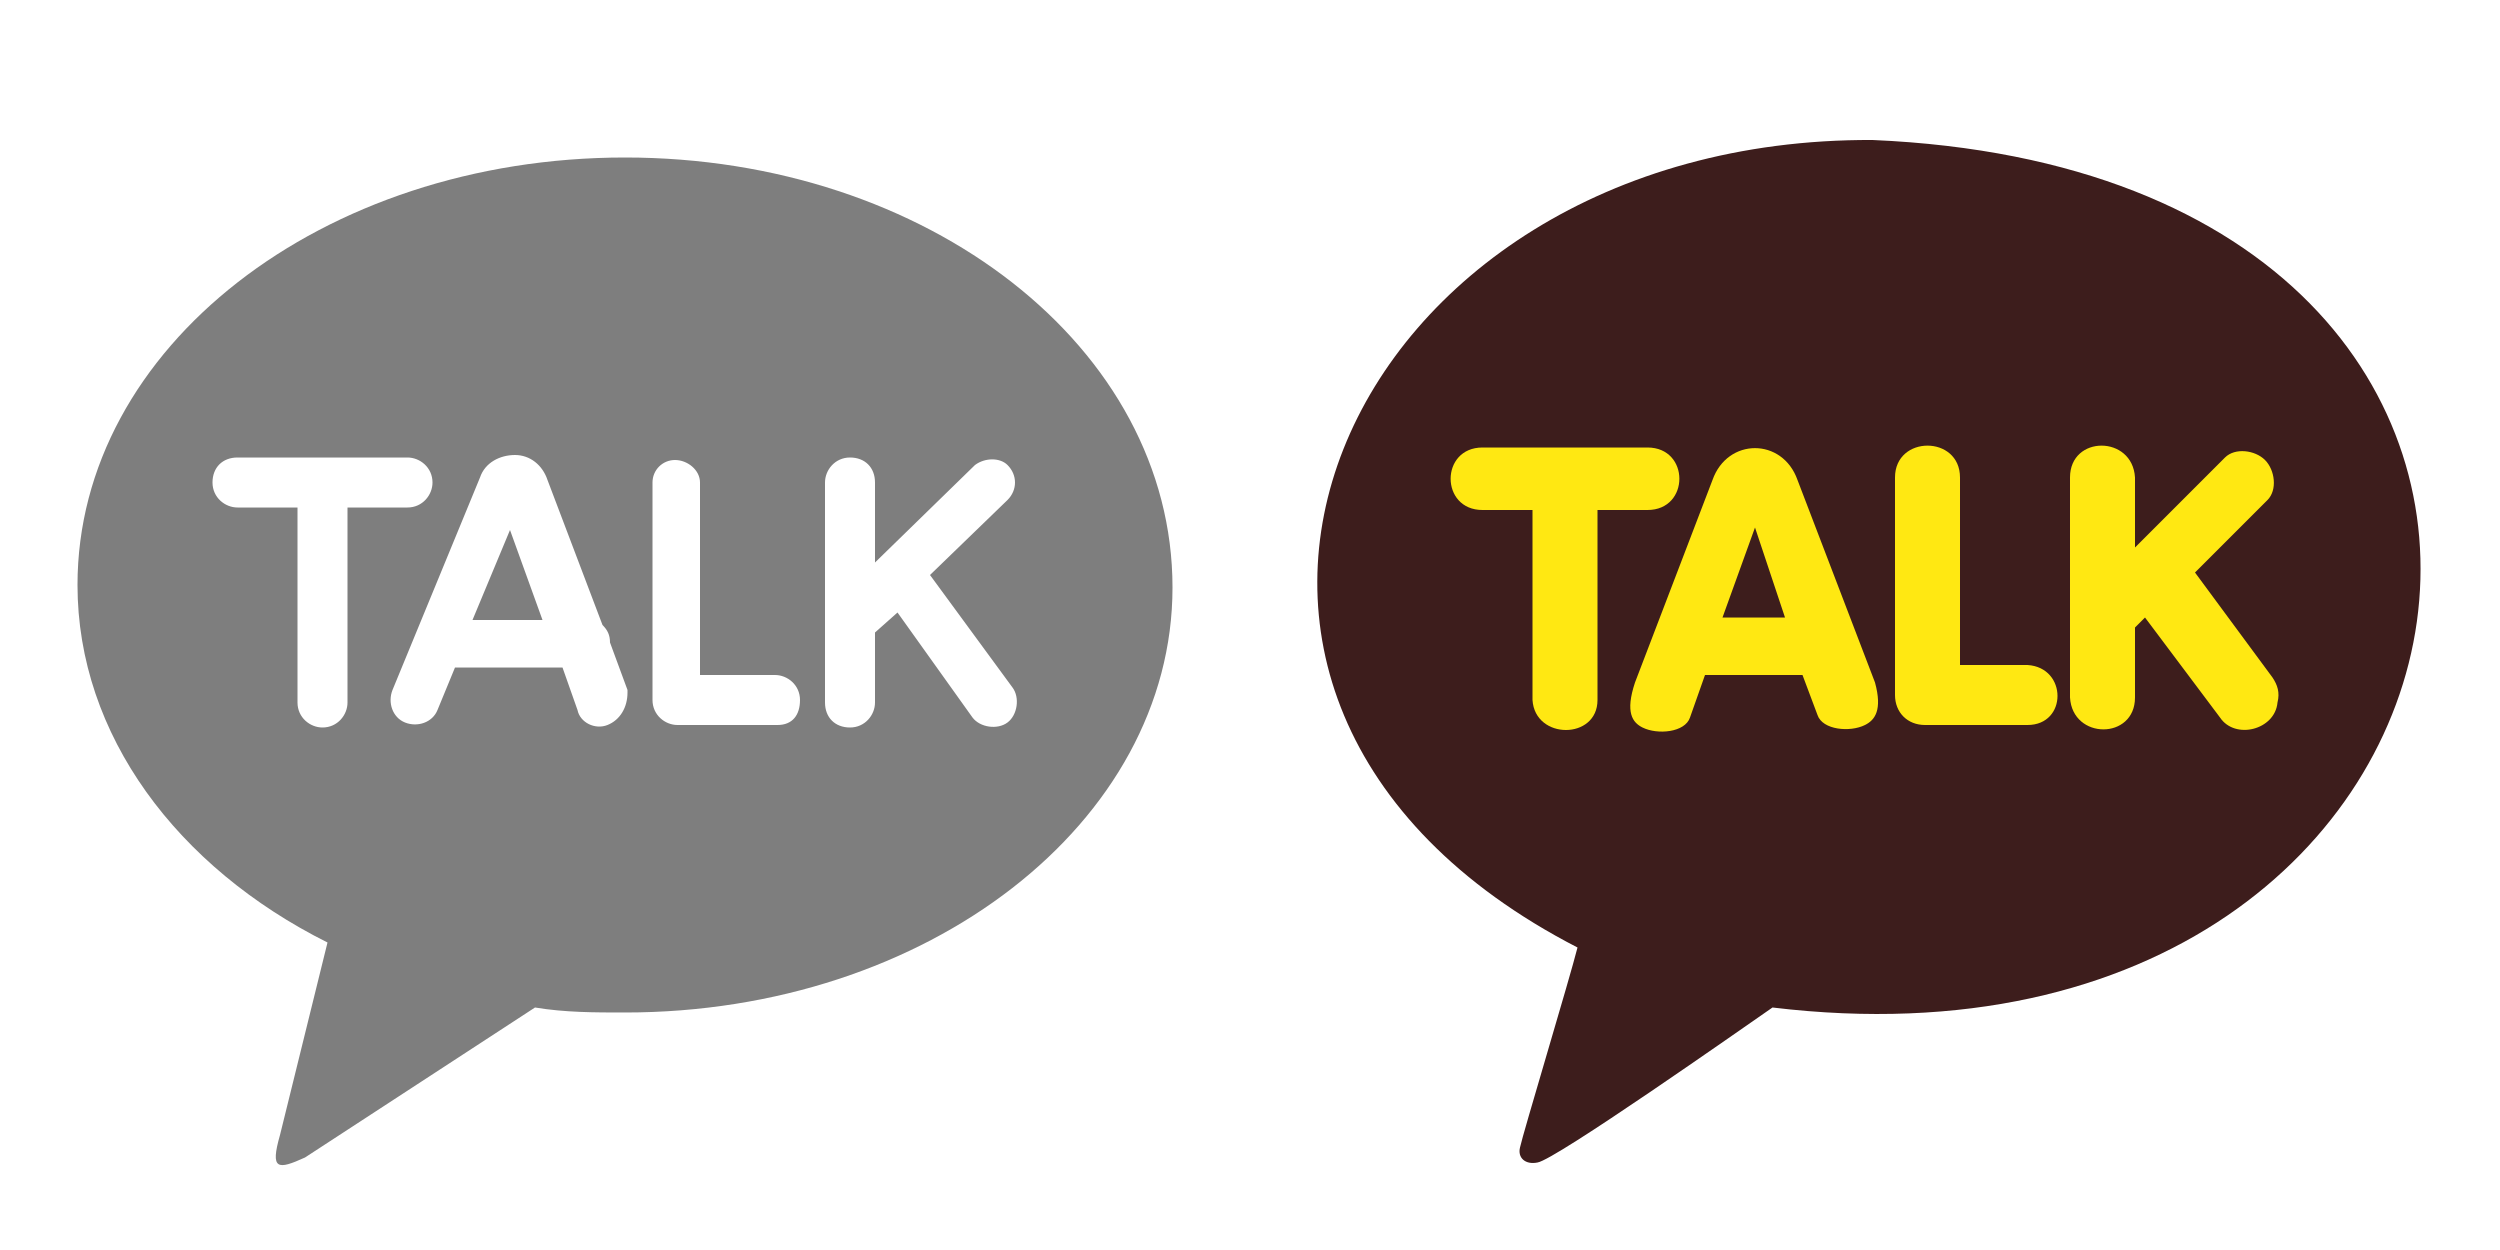<?xml version="1.0" encoding="utf-8"?>
<!-- Generator: Adobe Illustrator 28.1.0, SVG Export Plug-In . SVG Version: 6.00 Build 0)  -->
<svg version="1.1" id="Layer_1" xmlns="http://www.w3.org/2000/svg" xmlns:xlink="http://www.w3.org/1999/xlink" x="0px" y="0px"
	 viewBox="0 0 100 50" style="enable-background:new 0 0 100 50;" xml:space="preserve">
<style type="text/css">
	.st0{fill:none;}
	.st1{fill:#7E7E7E;}
	.st2{fill:#3D1D1C;}
	.st3{fill:#FFE812;}
</style>
<g>
	<path class="st0" d="M40.3,18.7c-0.4-0.4-1-0.4-1.3,0l-4,3.9v-3.2c0-0.5-0.4-1-1-1s-1,0.4-1,1v5.3c0,0.2,0,0.3,0,0.5v3
		c0,0.5,0.4,1,1,1s1-0.4,1-1v-2.8l0.9-0.9l3,4.2c0.3,0.4,0.9,0.6,1.4,0.2s0.6-0.9,0.2-1.4L37.3,23l0,0l0,0l0,0l3.1-3
		C40.7,19.7,40.7,19.1,40.3,18.7z"/>
	<path class="st0" d="M31.1,27h-3v-7.7c0-0.5-0.5-1-1-0.9c-0.5,0-0.9,0.4-0.9,0.9V28c0,0.5,0.4,1,1,1h4c0.5,0,1-0.4,1-1
		S31.7,27,31.1,27z"/>
	<path class="st0" d="M24.9,27.7l-0.7-1.9l0,0c0-0.2-0.1-0.5-0.3-0.7l-2.2-5.8c-0.2-0.6-0.7-1-1.3-1c-0.6,0-1.1,0.4-1.4,0.9
		l-3.5,8.5c-0.2,0.5,0,1.1,0.5,1.3c0.5,0.2,1.1,0,1.3-0.5l0.7-1.7h4.3l0.6,1.7c0.2,0.5,0.7,0.8,1.2,0.6
		C24.8,28.8,25.1,28.3,24.9,27.7C24.9,27.8,24.9,27.7,24.9,27.7z M18.9,24.8l1.5-3.6l1.3,3.6H18.9z"/>
	<path class="st0" d="M17.3,19.4c0-0.5-0.4-1-1-1H9.5c-0.5,0-1,0.4-1,1s0.4,1,1,1H12v7.8c0,0.5,0.4,1,1,1c0.5,0,1-0.4,1-1v-7.8h2.4
		C16.8,20.4,17.3,19.9,17.3,19.4z"/>
	<path class="st0" d="M0,0v50h50V0H0z M25,40.4c-1.2,0-2.4-0.1-3.6-0.2l-9.2,6c-1,0.6-1.4,0.5-1-0.9l1.9-7.7c-6-3-10-8.3-10-14.3
		c0-9.4,9.8-17.1,21.9-17.1s21.9,7.6,21.9,17.1C46.9,32.7,37.1,40.4,25,40.4z"/>
	<polygon class="st1" points="18.9,24.8 21.7,24.8 20.4,21.2 	"/>
	<path d="M37.3,23L37.3,23L37.3,23z"/>
	<path class="st1" d="M25,6.3c-12.1,0-21.9,7.6-21.9,17.1c0,6,4,11.3,10,14.3l-1.9,7.7c-0.4,1.4-0.1,1.4,1,0.9l9.2-6
		c1.2,0.2,2.4,0.2,3.6,0.2c12.1,0,21.9-7.6,21.9-17C46.9,13.9,37.1,6.3,25,6.3z M13.9,28.1c0,0.5-0.4,1-1,1c-0.5,0-1-0.4-1-1v-7.8
		H9.5c-0.5,0-1-0.4-1-1s0.4-1,1-1h6.8c0.5,0,1,0.4,1,1c0,0.5-0.4,1-1,1h-2.4V28.1z M24.3,29c-0.5,0.2-1.1-0.1-1.2-0.6l-0.6-1.7h-4.3
		l-0.7,1.7c-0.2,0.5-0.8,0.7-1.3,0.5s-0.7-0.8-0.5-1.3l3.5-8.5c0.2-0.6,0.8-0.9,1.4-0.9s1.1,0.4,1.3,1l2.2,5.8
		c0.2,0.2,0.3,0.4,0.3,0.7l0,0l0.7,1.9c0,0,0,0,0,0.1C25.1,28.3,24.8,28.8,24.3,29z M31.1,29h-4c-0.5,0-1-0.4-1-1v-8.7
		c0-0.5,0.4-0.9,0.9-0.9s1,0.4,1,0.9V27h3c0.5,0,1,0.4,1,1S31.7,29,31.1,29z M40.5,27.5c0.3,0.4,0.2,1.1-0.2,1.4s-1.1,0.2-1.4-0.2
		l-3-4.2L35,25.3v2.8c0,0.5-0.4,1-1,1s-1-0.4-1-1v-3c0-0.2,0-0.3,0-0.5v-5.3c0-0.5,0.4-1,1-1s1,0.4,1,1v3.2l4-3.9
		c0.4-0.3,1-0.3,1.3,0c0.4,0.4,0.4,1,0,1.4l-3.1,3L40.5,27.5z"/>
</g>
<g id="Layer_2_00000103239340426359416610000012717205611312737192_">
	<g>
		<g>
			<path class="st2" d="M74.9,5.6C53.6,5.5,43.7,27.9,63.1,37.9c-0.3,1.2-2.2,7.5-2.3,8c-0.1,0.4,0.2,0.7,0.7,0.6
				c0.7-0.1,8.1-5.3,9.4-6.2C101.6,44,107.6,7,74.9,5.6z"/>
			<path class="st3" d="M63.9,28c0,1.6-2.5,1.6-2.6,0v-7.6h-2c-1.7,0-1.7-2.5,0-2.5h6.6c1.7,0,1.7,2.5,0,2.5h-2V28z"/>
			<path class="st3" d="M74.6,29c-0.6,0.3-1.7,0.2-1.9-0.4L72.1,27h-3.9l-0.6,1.7c-0.2,0.6-1.3,0.7-1.9,0.4
				c-0.4-0.2-0.7-0.6-0.3-1.8l3.1-8.1c0.6-1.7,2.8-1.7,3.4,0l3.1,8.1C75.3,28.4,75,28.8,74.6,29z"/>
			<path class="st3" d="M81.1,29H77c-0.7,0-1.2-0.5-1.2-1.2v-8.7c0-1.7,2.6-1.7,2.6,0v7.5h2.7C82.7,26.7,82.7,29,81.1,29z"/>
			<path class="st3" d="M91.1,28.1c-0.1,1.1-1.7,1.5-2.3,0.6l-3-4l-0.4,0.4v2.8c0,1.7-2.5,1.7-2.6,0v-8.8c0-1.7,2.5-1.7,2.6,0v2.8
				l3.6-3.6c0.4-0.4,1.2-0.3,1.6,0.1c0.4,0.4,0.5,1.2,0.1,1.6l-2.9,2.9l3.1,4.2C91.1,27.4,91.2,27.7,91.1,28.1z"/>
			<polygon class="st2" points="68.9,24.7 71.4,24.7 70.2,21.1 			"/>
		</g>
	</g>
</g>
</svg>
